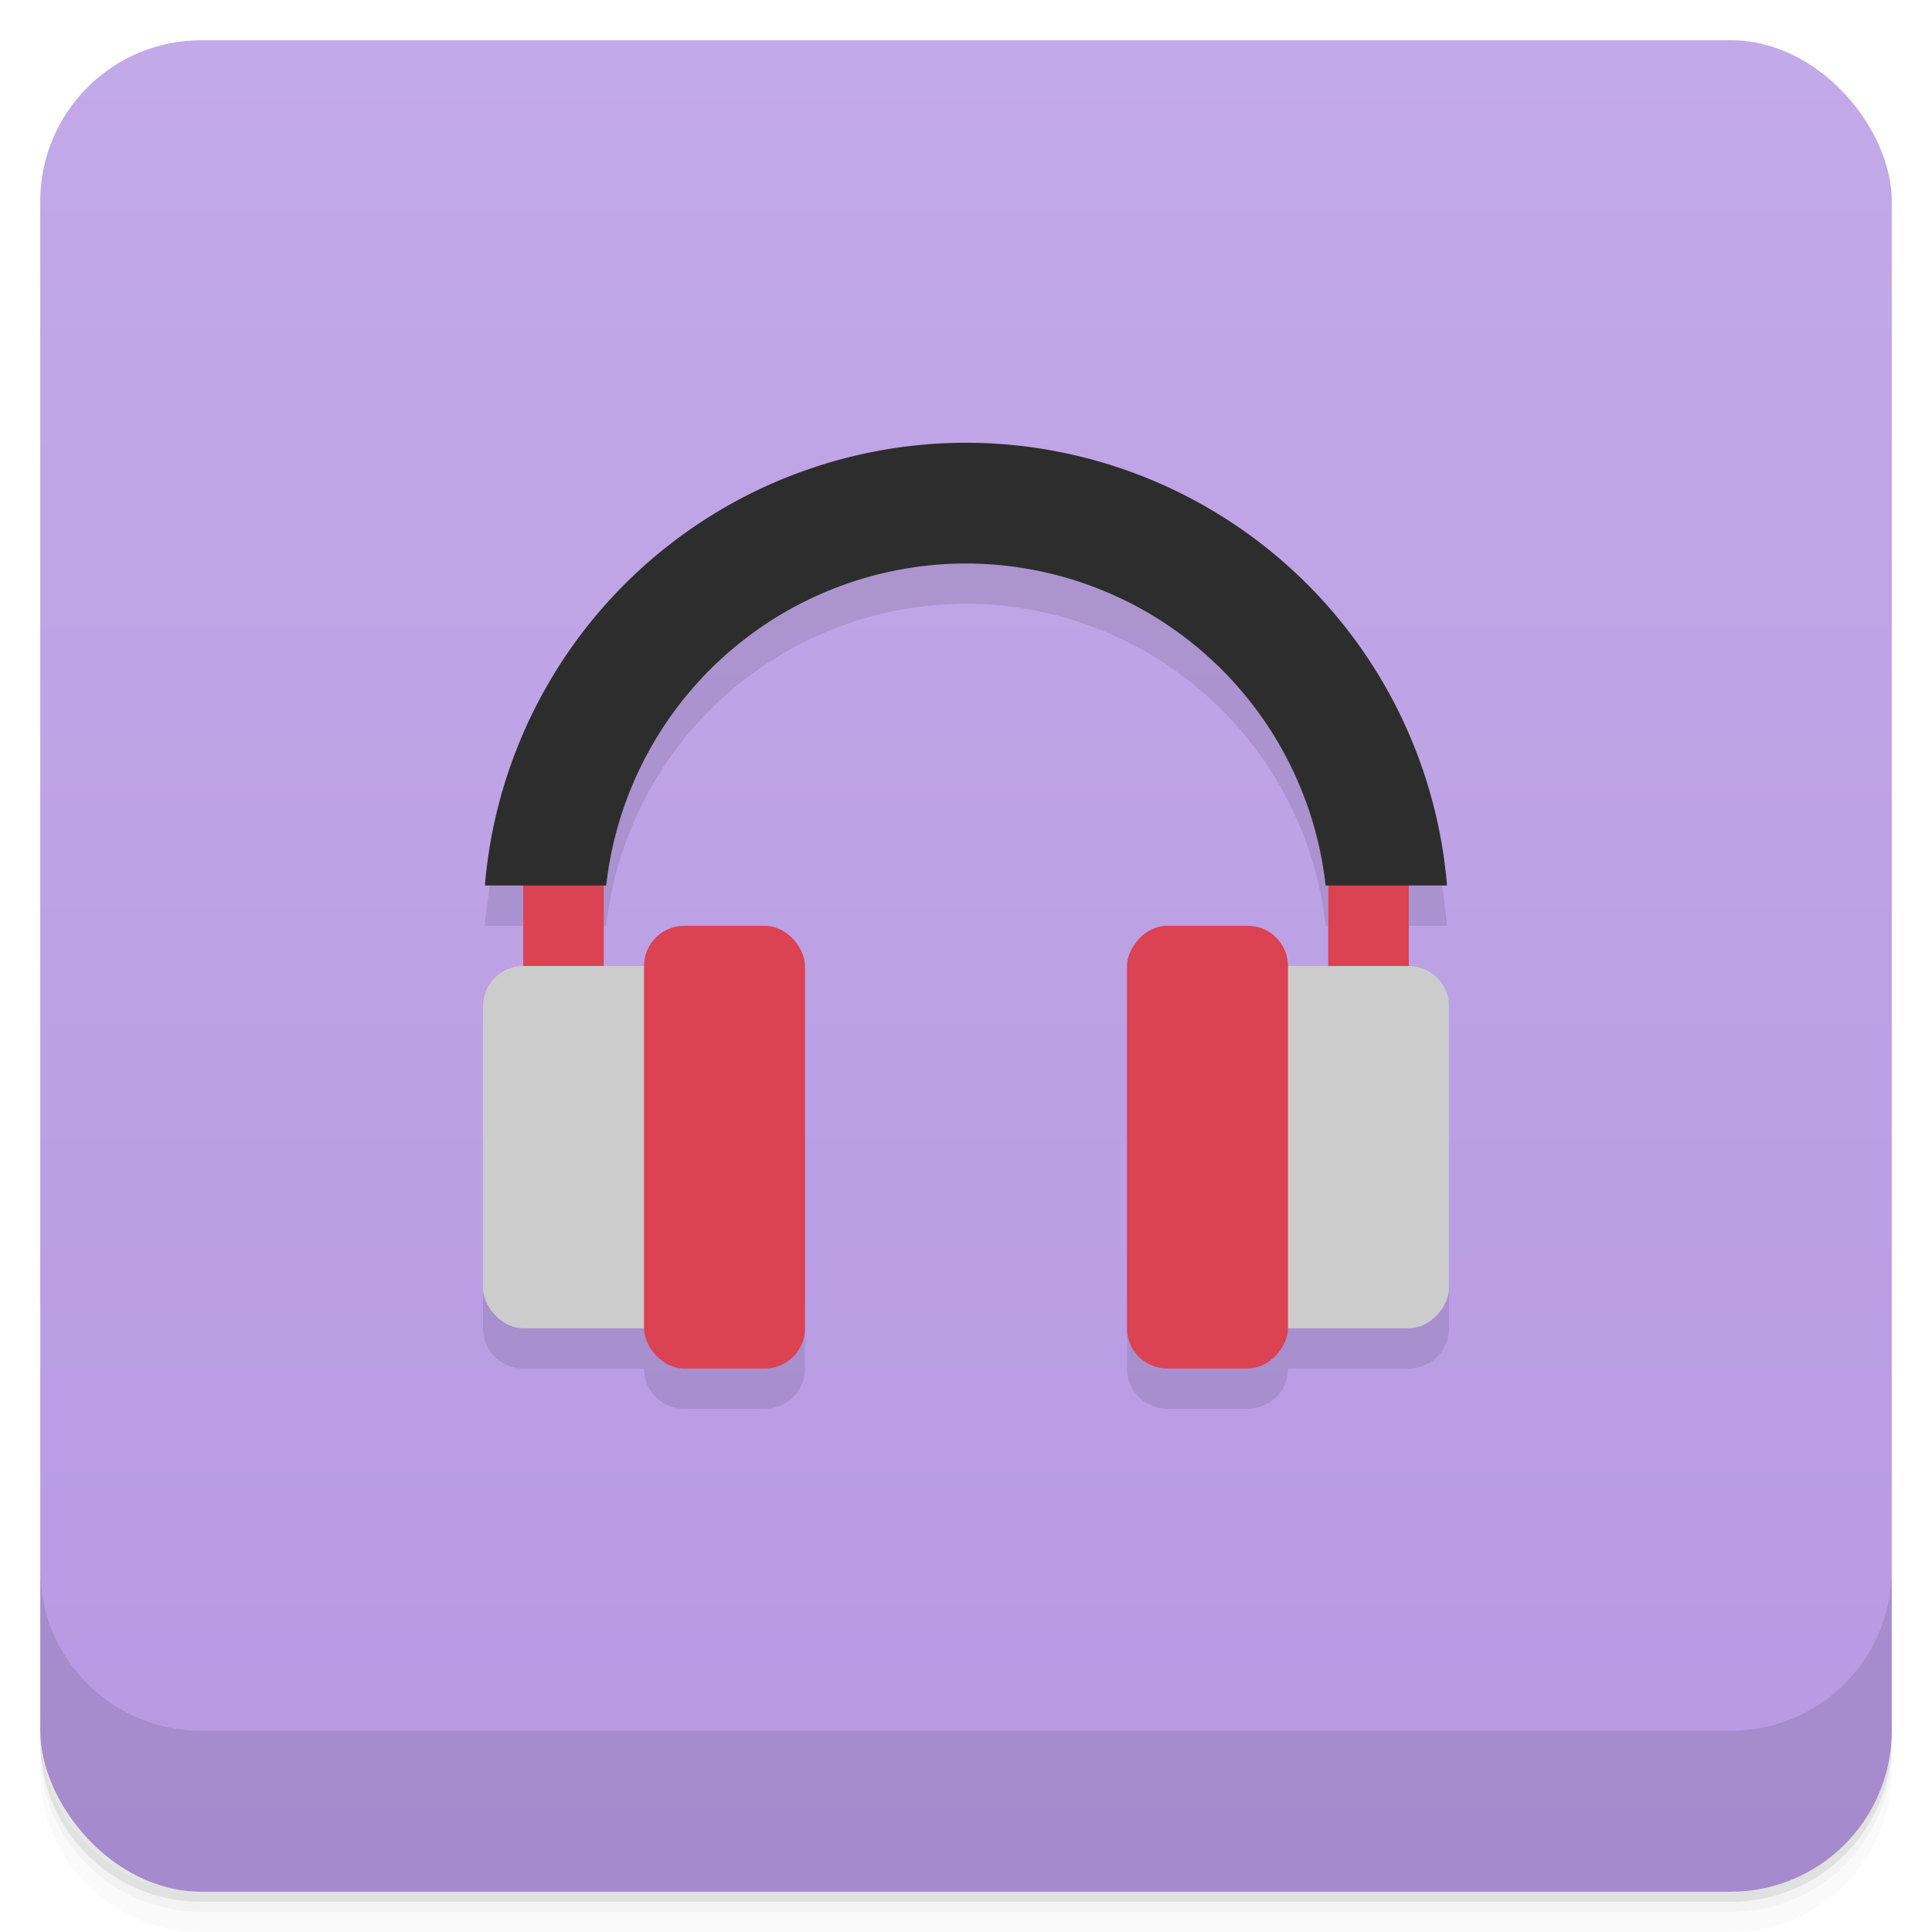 <svg version="1.1" viewBox="0 0 48 48" xmlns="http://www.w3.org/2000/svg">
 <defs>
  <linearGradient id="bg" x2="0" y1="1" y2="47" gradientUnits="userSpaceOnUse">
   <stop style="stop-color:#c2a9e7" offset="0"/>
   <stop style="stop-color:#b799e3" offset="1"/>
  </linearGradient>
 </defs>
 <path d="m1 43v0.25c0 2.216 1.784 4 4 4h38c2.216 0 4-1.784 4-4v-0.25c0 2.216-1.784 4-4 4h-38c-2.216 0-4-1.784-4-4zm0 0.5v0.5c0 2.216 1.784 4 4 4h38c2.216 0 4-1.784 4-4v-0.5c0 2.216-1.784 4-4 4h-38c-2.216 0-4-1.784-4-4z" style="opacity:.02"/>
 <path d="m1 43.25v0.25c0 2.216 1.784 4 4 4h38c2.216 0 4-1.784 4-4v-0.25c0 2.216-1.784 4-4 4h-38c-2.216 0-4-1.784-4-4z" style="opacity:.05"/>
 <path d="m1 43v0.25c0 2.216 1.784 4 4 4h38c2.216 0 4-1.784 4-4v-0.25c0 2.216-1.784 4-4 4h-38c-2.216 0-4-1.784-4-4z" style="opacity:.1"/>
 <rect x="1" y="1" width="46" height="46" rx="4" style="fill:url(#bg)"/>
 <path d="m1 39v4c0 2.216 1.784 4 4 4h38c2.216 0 4-1.784 4-4v-4c0 2.216-1.784 4-4 4h-38c-2.216 0-4-1.784-4-4z" style="opacity:.1"/>
 <path d="m24 12a12 12 0 0 0-11.953 11h0.953v2c-0.554 0-1 0.446-1 1v7c0 0.554 0.446 1 1 1h3c0 0.554 0.446 1 1 1h2c0.554 0 1-0.446 1-1v-9c0-0.554-0.446-1-1-1h-2c-0.554 0-1 0.446-1 1h-1v-2h0.061a9 9 0 0 1 8.94-8 9 9 0 0 1 8.934 8h0.066v2h-1c0-0.554-0.446-1-1-1h-2c-0.554 0-1 0.446-1 1v9c0 0.554 0.446 1 1 1h2c0.554 0 1-0.446 1-1h3c0.554 0 1-0.446 1-1v-7c0-0.554-0.446-1-1-1v-2h0.949a12 12 0 0 0-11.949-11z" style="opacity:.1;paint-order:stroke fill markers"/>
 <rect x="13" y="21" width="2" height="4" style="fill:#db4252;paint-order:stroke fill markers"/>
 <rect x="12" y="24" width="5" height="9" ry="1" style="fill:#ccc;paint-order:stroke fill markers"/>
 <rect x="16" y="23" width="4" height="11" ry="1" style="fill:#db4252;paint-order:stroke fill markers"/>
 <rect transform="scale(-1,1)" x="-35" y="21" width="2" height="4" style="fill:#db4252;paint-order:stroke fill markers"/>
 <rect transform="scale(-1,1)" x="-36" y="24" width="5" height="9" ry="1" style="fill:#ccc;paint-order:stroke fill markers"/>
 <rect transform="scale(-1,1)" x="-32" y="23" width="4" height="11" ry="1" style="fill:#db4252;paint-order:stroke fill markers"/>
 <path d="m24 11a12 12 0 0 0-11.953 11h3.014a9 9 0 0 1 8.94-8 9 9 0 0 1 8.934 8h3.016a12 12 0 0 0-11.949-11z" style="fill:#2d2d2d;paint-order:stroke fill markers"/>
</svg>
